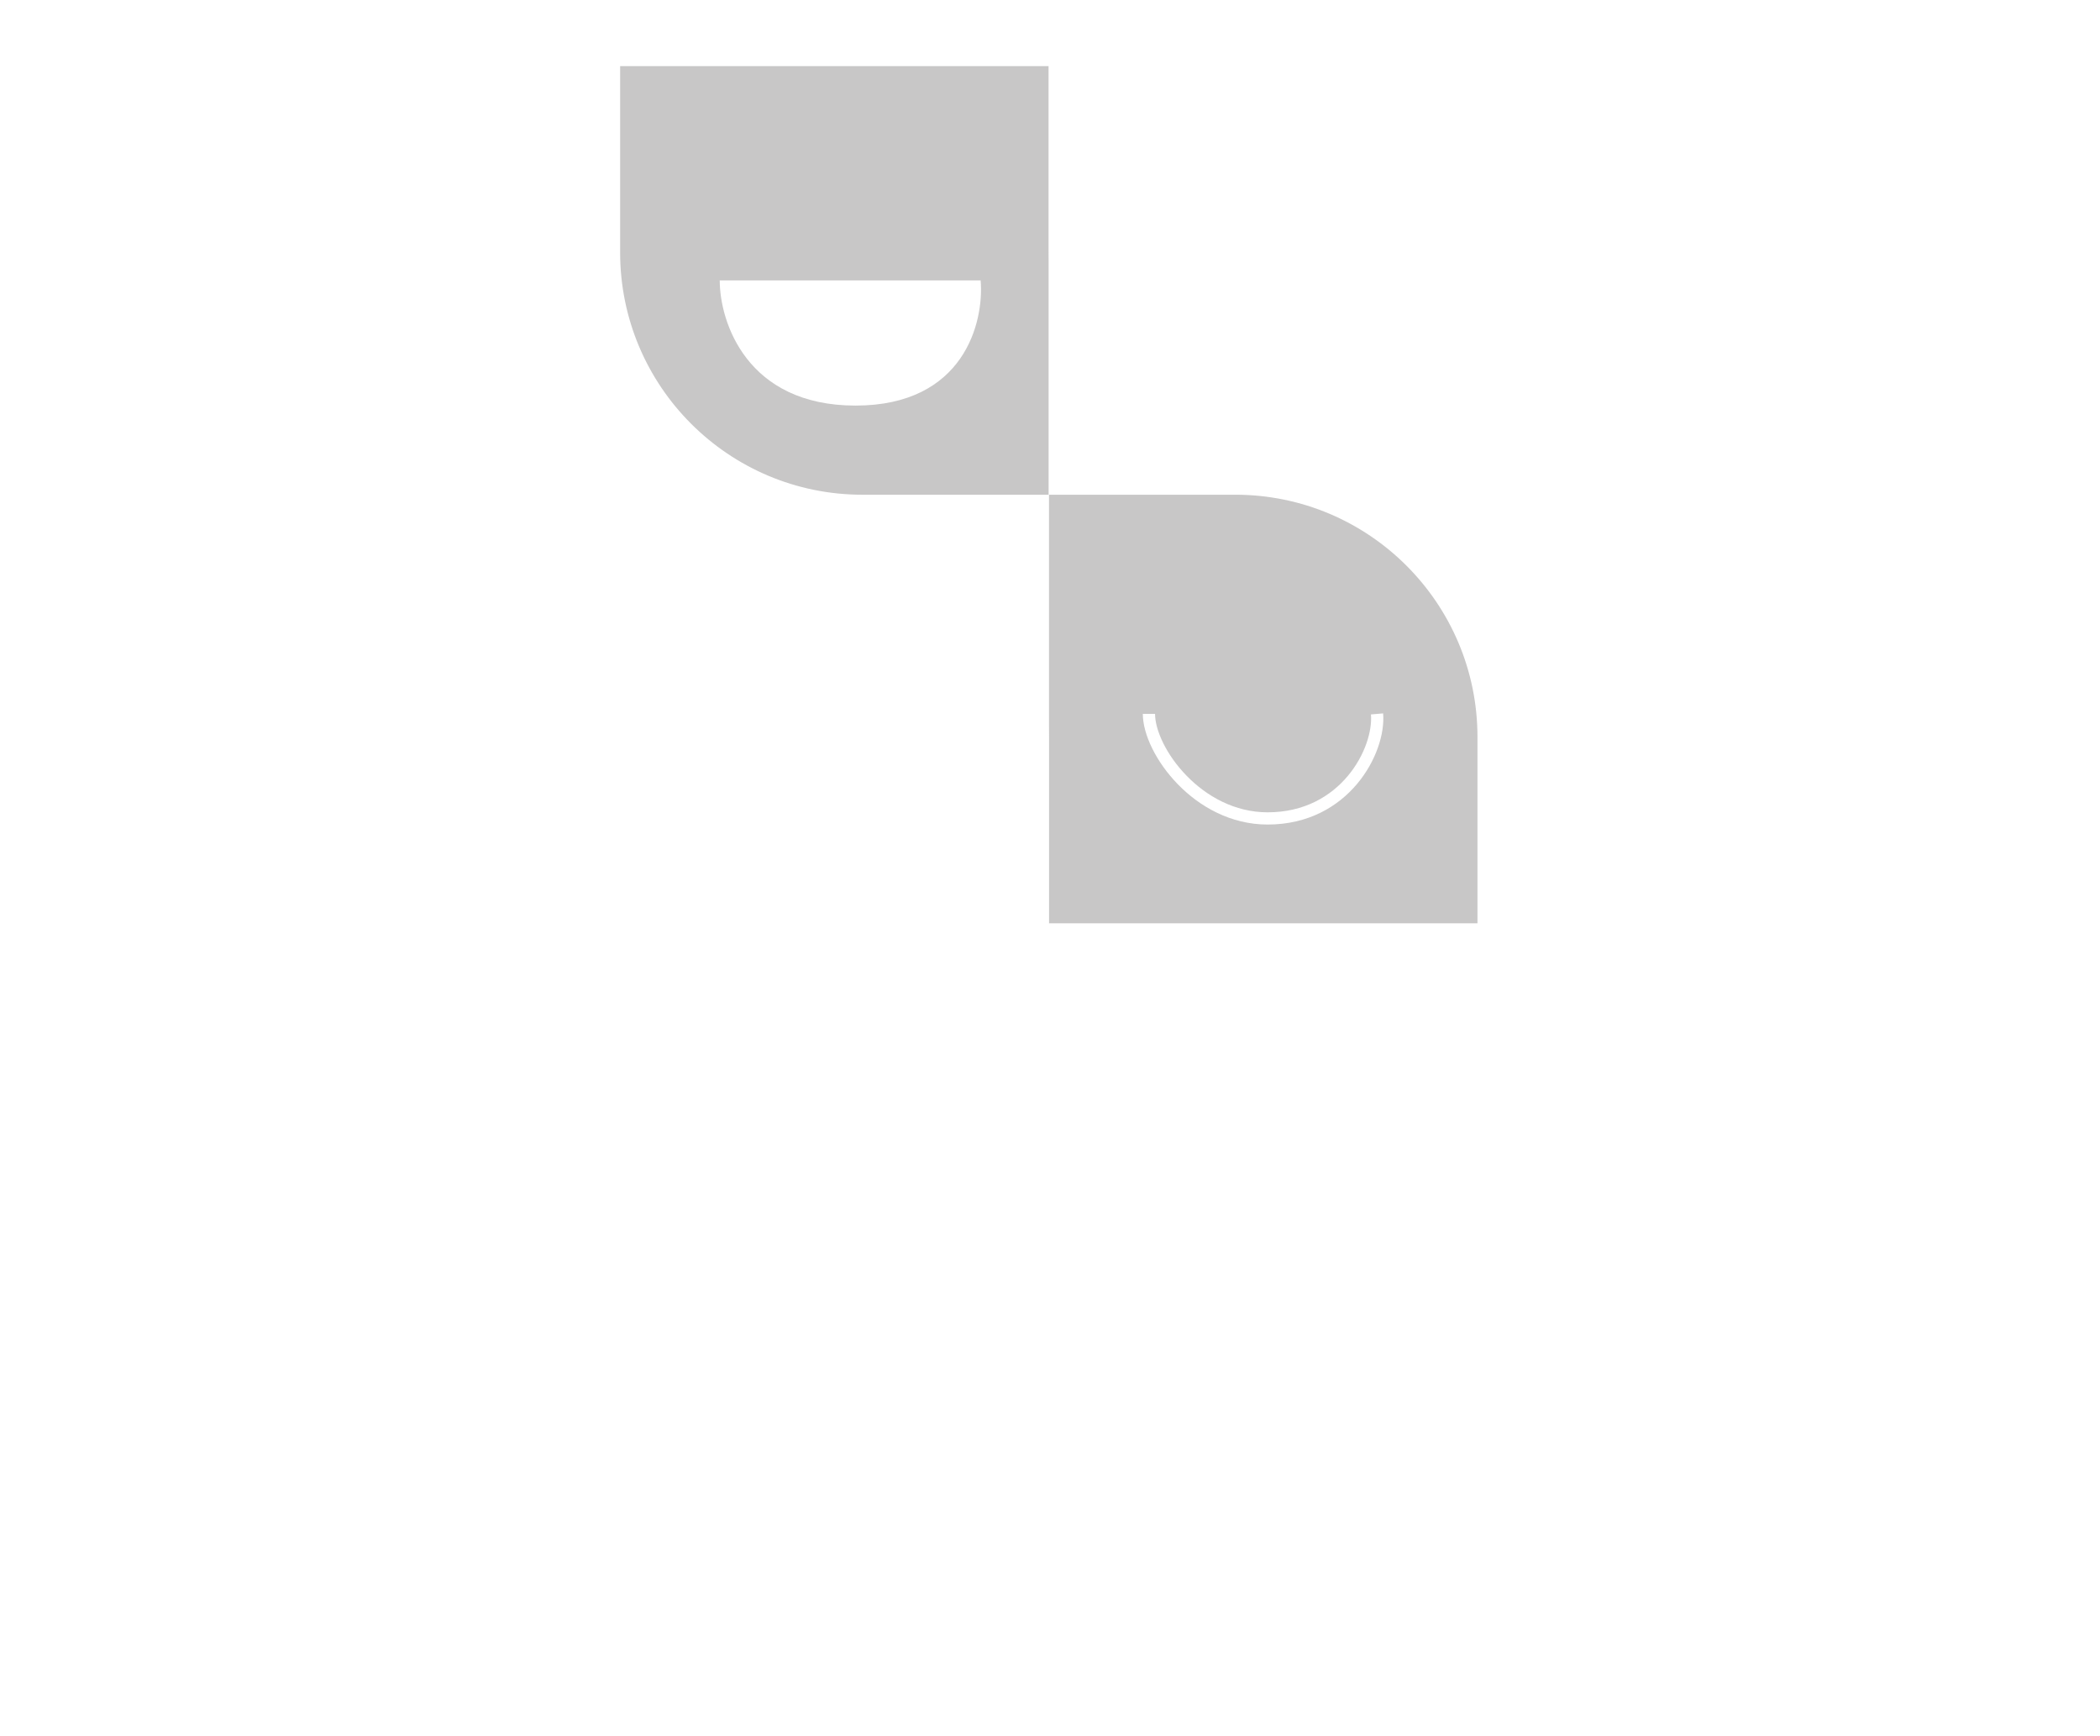 <svg width="127" height="105" viewBox="0 0 127 105" fill="none" xmlns="http://www.w3.org/2000/svg">
<g filter="url(#filter0_d_207_9)">
<path fill-rule="evenodd" clip-rule="evenodd" d="M52.16 25.924C44.065 25.924 37.503 19.362 37.503 11.267V0H63.416V25.924H52.16ZM43.527 12.962H59.305C59.52 15.485 58.308 20.532 51.739 20.532C45.169 20.532 43.527 15.485 43.527 12.962Z" fill="#C8C7C7"/>
<path fill-rule="evenodd" clip-rule="evenodd" d="M74.695 25.923C82.79 25.923 89.352 32.485 89.352 40.58V51.847H63.439V25.923H74.695ZM82.91 39.213C82.994 40.201 82.554 41.688 81.512 42.932C80.482 44.162 78.881 45.134 76.662 45.134C74.672 45.134 72.967 44.166 71.752 42.912C70.523 41.647 69.853 40.153 69.853 39.181H69.114C69.114 40.415 69.917 42.083 71.221 43.427C72.537 44.784 74.422 45.873 76.662 45.873C79.122 45.873 80.923 44.787 82.078 43.407C83.222 42.042 83.75 40.367 83.646 39.15L82.91 39.213Z" fill="#C8C7C7"/>
<path fill-rule="evenodd" clip-rule="evenodd" d="M89.352 25.924H78.096C70.001 25.924 63.439 19.362 63.439 11.267V0H89.352V25.924ZM70.294 8.627C69.911 9.084 69.758 9.62 69.787 9.955L69.186 10.006C69.142 9.485 69.366 8.795 69.832 8.239C70.309 7.672 71.052 7.226 72.059 7.226C72.983 7.226 73.754 7.674 74.288 8.223C74.811 8.761 75.152 9.445 75.152 9.98H74.549C74.549 9.659 74.317 9.117 73.856 8.643C73.404 8.179 72.78 7.829 72.059 7.829C71.247 7.829 70.667 8.182 70.294 8.627ZM79.025 9.955C78.996 9.62 79.148 9.083 79.53 8.626C79.902 8.181 80.479 7.829 81.287 7.829C82.004 7.829 82.626 8.178 83.075 8.643C83.535 9.117 83.766 9.659 83.766 9.98H84.369C84.369 9.446 84.03 8.761 83.508 8.223C82.977 7.675 82.208 7.226 81.287 7.226C80.283 7.226 79.542 7.672 79.068 8.24C78.603 8.795 78.38 9.485 78.424 10.006L79.025 9.955Z" fill="white"/>
<path fill-rule="evenodd" clip-rule="evenodd" d="M48.76 25.923H37.503V51.847H63.416V40.58C63.416 32.485 56.854 25.923 48.76 25.923ZM57.498 36.464C57.498 37.801 56.415 38.885 55.078 38.885C53.742 38.885 52.658 37.801 52.658 36.464C52.658 35.127 53.742 34.043 55.078 34.043C56.415 34.043 57.498 35.127 57.498 36.464ZM48.368 36.464C48.368 37.801 47.284 38.885 45.948 38.885C44.611 38.885 43.527 37.801 43.527 36.464C43.527 35.127 44.611 34.043 45.948 34.043C47.284 34.043 48.368 35.127 48.368 36.464Z" fill="white"/>
<path d="M4 80.217V62.117H15.984V65.272H7.827V69.585H15.189V72.74H7.827V80.217H4ZM34.195 71.167C34.195 73.141 33.821 74.82 33.073 76.205C32.33 77.589 31.317 78.647 30.032 79.377C28.754 80.102 27.316 80.464 25.72 80.464C24.111 80.464 22.668 80.099 21.389 79.369C20.111 78.638 19.1 77.58 18.358 76.196C17.616 74.811 17.244 73.135 17.244 71.167C17.244 69.193 17.616 67.514 18.358 66.13C19.1 64.745 20.111 63.691 21.389 62.966C22.668 62.235 24.111 61.87 25.72 61.87C27.316 61.87 28.754 62.235 30.032 62.966C31.317 63.691 32.33 64.745 33.073 66.13C33.821 67.514 34.195 69.193 34.195 71.167ZM30.315 71.167C30.315 69.889 30.124 68.81 29.741 67.933C29.364 67.055 28.831 66.389 28.141 65.935C27.452 65.482 26.645 65.255 25.72 65.255C24.795 65.255 23.988 65.482 23.298 65.935C22.609 66.389 22.073 67.055 21.69 67.933C21.313 68.81 21.124 69.889 21.124 71.167C21.124 72.446 21.313 73.524 21.69 74.402C22.073 75.28 22.609 75.945 23.298 76.399C23.988 76.853 24.795 77.08 25.72 77.08C26.645 77.08 27.452 76.853 28.141 76.399C28.831 75.945 29.364 75.28 29.741 74.402C30.124 73.524 30.315 72.446 30.315 71.167ZM45.853 67.323C45.782 66.61 45.479 66.056 44.943 65.661C44.406 65.267 43.679 65.069 42.76 65.069C42.135 65.069 41.608 65.158 41.178 65.334C40.748 65.505 40.418 65.744 40.188 66.05C39.964 66.356 39.852 66.704 39.852 67.093C39.84 67.417 39.908 67.7 40.055 67.941C40.208 68.183 40.418 68.392 40.683 68.569C40.948 68.74 41.254 68.89 41.602 69.02C41.95 69.143 42.321 69.249 42.715 69.338L44.342 69.727C45.131 69.903 45.856 70.139 46.516 70.434C47.175 70.728 47.747 71.091 48.23 71.521C48.713 71.951 49.087 72.457 49.352 73.041C49.623 73.624 49.762 74.293 49.768 75.047C49.762 76.155 49.479 77.115 48.919 77.928C48.366 78.735 47.564 79.363 46.516 79.81C45.473 80.252 44.215 80.473 42.742 80.473C41.281 80.473 40.008 80.249 38.924 79.802C37.846 79.354 37.003 78.691 36.397 77.813C35.796 76.929 35.48 75.836 35.451 74.534H39.154C39.195 75.141 39.369 75.648 39.675 76.054C39.988 76.455 40.403 76.759 40.921 76.965C41.446 77.165 42.038 77.265 42.698 77.265C43.346 77.265 43.909 77.171 44.386 76.982C44.869 76.794 45.243 76.532 45.508 76.196C45.773 75.86 45.906 75.474 45.906 75.038C45.906 74.632 45.785 74.29 45.543 74.013C45.308 73.736 44.96 73.5 44.501 73.306C44.047 73.111 43.49 72.935 42.83 72.776L40.86 72.281C39.334 71.909 38.129 71.329 37.245 70.54C36.361 69.75 35.922 68.687 35.928 67.349C35.922 66.253 36.214 65.296 36.803 64.477C37.398 63.658 38.214 63.019 39.251 62.559C40.288 62.1 41.466 61.87 42.786 61.87C44.129 61.87 45.302 62.1 46.304 62.559C47.311 63.019 48.095 63.658 48.654 64.477C49.214 65.296 49.503 66.245 49.52 67.323H45.853ZM61.165 67.323C61.094 66.61 60.791 66.056 60.255 65.661C59.718 65.267 58.991 65.069 58.072 65.069C57.447 65.069 56.92 65.158 56.49 65.334C56.06 65.505 55.73 65.744 55.5 66.05C55.276 66.356 55.164 66.704 55.164 67.093C55.152 67.417 55.22 67.7 55.367 67.941C55.521 68.183 55.73 68.392 55.995 68.569C56.26 68.74 56.566 68.89 56.914 69.02C57.262 69.143 57.633 69.249 58.028 69.338L59.654 69.727C60.443 69.903 61.168 70.139 61.828 70.434C62.488 70.728 63.059 71.091 63.542 71.521C64.025 71.951 64.399 72.457 64.665 73.041C64.936 73.624 65.074 74.293 65.08 75.047C65.074 76.155 64.791 77.115 64.232 77.928C63.678 78.735 62.876 79.363 61.828 79.81C60.785 80.252 59.527 80.473 58.054 80.473C56.593 80.473 55.32 80.249 54.236 79.802C53.158 79.354 52.316 78.691 51.709 77.813C51.108 76.929 50.793 75.836 50.763 74.534H54.466C54.507 75.141 54.681 75.648 54.987 76.054C55.3 76.455 55.715 76.759 56.234 76.965C56.758 77.165 57.35 77.265 58.01 77.265C58.658 77.265 59.221 77.171 59.698 76.982C60.181 76.794 60.555 76.532 60.82 76.196C61.085 75.86 61.218 75.474 61.218 75.038C61.218 74.632 61.097 74.29 60.856 74.013C60.62 73.736 60.272 73.5 59.813 73.306C59.359 73.111 58.802 72.935 58.142 72.776L56.172 72.281C54.646 71.909 53.441 71.329 52.557 70.54C51.673 69.75 51.234 68.687 51.24 67.349C51.234 66.253 51.526 65.296 52.115 64.477C52.71 63.658 53.526 63.019 54.563 62.559C55.6 62.1 56.779 61.87 58.098 61.87C59.442 61.87 60.614 62.1 61.616 62.559C62.623 63.019 63.407 63.658 63.966 64.477C64.526 65.296 64.815 66.245 64.833 67.323H61.165ZM87.392 68.454H83.522C83.451 67.953 83.307 67.508 83.089 67.12C82.871 66.725 82.591 66.389 82.249 66.112C81.907 65.835 81.513 65.623 81.065 65.476C80.623 65.328 80.143 65.255 79.624 65.255C78.687 65.255 77.871 65.487 77.176 65.953C76.481 66.412 75.942 67.084 75.559 67.968C75.176 68.846 74.984 69.912 74.984 71.167C74.984 72.457 75.176 73.541 75.559 74.419C75.948 75.297 76.49 75.96 77.185 76.408C77.88 76.856 78.684 77.08 79.598 77.08C80.11 77.08 80.585 77.012 81.021 76.876C81.462 76.741 81.854 76.543 82.196 76.284C82.538 76.019 82.82 75.698 83.044 75.321C83.274 74.944 83.433 74.514 83.522 74.031L87.392 74.048C87.292 74.879 87.042 75.68 86.641 76.452C86.247 77.218 85.713 77.904 85.042 78.511C84.376 79.112 83.581 79.589 82.656 79.943C81.736 80.291 80.697 80.464 79.536 80.464C77.921 80.464 76.478 80.099 75.205 79.369C73.939 78.638 72.937 77.58 72.201 76.196C71.47 74.811 71.105 73.135 71.105 71.167C71.105 69.193 71.476 67.514 72.218 66.13C72.961 64.745 73.968 63.691 75.241 62.966C76.513 62.235 77.945 61.87 79.536 61.87C80.585 61.87 81.557 62.017 82.452 62.312C83.354 62.606 84.152 63.036 84.847 63.602C85.542 64.162 86.108 64.848 86.544 65.661C86.986 66.474 87.269 67.405 87.392 68.454ZM92.835 62.117V80.217H89.07V62.117H92.835ZM103.561 74.437V66.642H107.325V80.217H103.711V77.751H103.569C103.263 78.547 102.753 79.186 102.041 79.669C101.334 80.152 100.47 80.394 99.451 80.394C98.544 80.394 97.745 80.187 97.056 79.775C96.367 79.363 95.828 78.776 95.439 78.016C95.056 77.256 94.861 76.346 94.856 75.286V66.642H98.62V74.614C98.626 75.415 98.841 76.049 99.266 76.514C99.69 76.979 100.258 77.212 100.971 77.212C101.425 77.212 101.849 77.109 102.244 76.903C102.639 76.691 102.957 76.378 103.198 75.966C103.446 75.554 103.567 75.044 103.561 74.437ZM109.412 80.217V62.117H113.177V68.922H113.292C113.457 68.557 113.695 68.186 114.008 67.809C114.326 67.426 114.738 67.108 115.245 66.854C115.757 66.595 116.394 66.466 117.154 66.466C118.144 66.466 119.057 66.725 119.893 67.243C120.73 67.756 121.399 68.531 121.9 69.567C122.4 70.599 122.651 71.892 122.651 73.447C122.651 74.962 122.406 76.24 121.917 77.283C121.434 78.32 120.774 79.106 119.938 79.643C119.107 80.173 118.176 80.438 117.145 80.438C116.414 80.438 115.793 80.317 115.28 80.076C114.774 79.834 114.358 79.531 114.034 79.165C113.71 78.794 113.463 78.42 113.292 78.043H113.124V80.217H109.412ZM113.097 73.43C113.097 74.237 113.209 74.941 113.433 75.542C113.657 76.143 113.981 76.611 114.405 76.947C114.83 77.277 115.345 77.442 115.952 77.442C116.565 77.442 117.083 77.274 117.507 76.938C117.932 76.596 118.253 76.125 118.471 75.524C118.695 74.917 118.806 74.219 118.806 73.43C118.806 72.646 118.697 71.957 118.479 71.362C118.261 70.766 117.94 70.301 117.516 69.965C117.092 69.629 116.571 69.462 115.952 69.462C115.339 69.462 114.821 69.624 114.397 69.948C113.978 70.272 113.657 70.731 113.433 71.326C113.209 71.921 113.097 72.622 113.097 73.43Z" fill="white"/>
<path d="M48.55 90.899C48.475 90.66 48.372 90.447 48.244 90.258C48.118 90.067 47.968 89.905 47.792 89.771C47.617 89.635 47.417 89.532 47.191 89.461C46.969 89.39 46.724 89.355 46.457 89.355C46.004 89.355 45.595 89.472 45.231 89.705C44.867 89.938 44.579 90.279 44.367 90.73C44.158 91.178 44.053 91.726 44.053 92.376C44.053 93.028 44.159 93.579 44.371 94.029C44.583 94.48 44.874 94.821 45.243 95.054C45.612 95.287 46.033 95.404 46.504 95.404C46.941 95.404 47.322 95.315 47.647 95.137C47.974 94.959 48.227 94.707 48.405 94.383C48.586 94.055 48.676 93.67 48.676 93.228L48.99 93.287H46.689V92.285H49.851V93.2C49.851 93.876 49.707 94.462 49.419 94.96C49.133 95.455 48.738 95.837 48.232 96.107C47.73 96.377 47.153 96.512 46.504 96.512C45.776 96.512 45.137 96.344 44.587 96.009C44.04 95.674 43.613 95.198 43.307 94.583C43 93.965 42.847 93.232 42.847 92.383C42.847 91.742 42.936 91.166 43.114 90.655C43.292 90.144 43.543 89.711 43.865 89.355C44.189 88.996 44.57 88.723 45.008 88.534C45.448 88.343 45.928 88.247 46.449 88.247C46.884 88.247 47.288 88.312 47.663 88.44C48.04 88.568 48.375 88.75 48.668 88.986C48.964 89.221 49.209 89.502 49.403 89.826C49.597 90.148 49.728 90.506 49.796 90.899H48.55ZM50.949 96.402V88.357H55.992V89.402H52.163V91.853H55.729V92.894H52.163V95.357H56.039V96.402H50.949ZM63.852 90.973H62.627C62.58 90.711 62.492 90.481 62.364 90.282C62.235 90.083 62.078 89.914 61.892 89.775C61.706 89.636 61.498 89.532 61.268 89.461C61.04 89.39 60.798 89.355 60.541 89.355C60.078 89.355 59.663 89.472 59.296 89.705C58.932 89.938 58.644 90.279 58.432 90.73C58.222 91.18 58.118 91.73 58.118 92.379C58.118 93.034 58.222 93.587 58.432 94.037C58.644 94.487 58.933 94.828 59.3 95.058C59.666 95.289 60.079 95.404 60.537 95.404C60.791 95.404 61.032 95.37 61.26 95.302C61.49 95.231 61.698 95.128 61.884 94.991C62.07 94.855 62.227 94.689 62.356 94.493C62.487 94.294 62.577 94.066 62.627 93.809L63.852 93.813C63.787 94.208 63.66 94.572 63.471 94.905C63.285 95.235 63.046 95.52 62.752 95.761C62.462 96 62.129 96.184 61.755 96.315C61.38 96.446 60.972 96.512 60.529 96.512C59.833 96.512 59.212 96.347 58.667 96.017C58.123 95.684 57.693 95.209 57.379 94.591C57.068 93.973 56.912 93.236 56.912 92.379C56.912 91.521 57.069 90.783 57.383 90.168C57.697 89.55 58.127 89.076 58.671 88.746C59.216 88.414 59.835 88.247 60.529 88.247C60.956 88.247 61.354 88.309 61.723 88.432C62.095 88.552 62.429 88.73 62.725 88.966C63.021 89.199 63.266 89.485 63.459 89.822C63.653 90.158 63.784 90.541 63.852 90.973ZM69.249 90.471C69.208 90.099 69.035 89.811 68.731 89.606C68.427 89.4 68.045 89.296 67.584 89.296C67.254 89.296 66.969 89.348 66.728 89.453C66.487 89.555 66.3 89.697 66.166 89.877C66.035 90.055 65.97 90.258 65.97 90.486C65.97 90.677 66.014 90.842 66.103 90.981C66.195 91.12 66.314 91.236 66.461 91.331C66.61 91.422 66.77 91.5 66.94 91.562C67.11 91.623 67.274 91.672 67.431 91.712L68.216 91.916C68.473 91.979 68.736 92.064 69.006 92.171C69.276 92.279 69.526 92.42 69.756 92.595C69.987 92.771 70.173 92.988 70.314 93.247C70.458 93.507 70.53 93.817 70.53 94.178C70.53 94.634 70.412 95.039 70.176 95.392C69.943 95.746 69.604 96.024 69.159 96.229C68.717 96.433 68.181 96.535 67.553 96.535C66.95 96.535 66.429 96.439 65.989 96.248C65.549 96.057 65.205 95.786 64.956 95.435C64.708 95.082 64.57 94.663 64.544 94.178H65.762C65.785 94.469 65.879 94.711 66.044 94.905C66.212 95.096 66.425 95.239 66.685 95.333C66.946 95.425 67.233 95.471 67.545 95.471C67.888 95.471 68.193 95.417 68.46 95.31C68.73 95.2 68.942 95.048 69.096 94.854C69.251 94.658 69.328 94.428 69.328 94.167C69.328 93.928 69.26 93.733 69.124 93.581C68.99 93.429 68.808 93.304 68.578 93.204C68.35 93.105 68.092 93.017 67.804 92.941L66.853 92.682C66.209 92.506 65.699 92.249 65.322 91.908C64.947 91.568 64.76 91.117 64.76 90.557C64.76 90.093 64.886 89.689 65.137 89.343C65.388 88.998 65.729 88.729 66.158 88.538C66.588 88.344 67.072 88.247 67.612 88.247C68.156 88.247 68.637 88.343 69.053 88.534C69.472 88.725 69.802 88.988 70.043 89.324C70.284 89.656 70.409 90.038 70.42 90.471H69.249ZM71.538 96.402V88.357H72.752V92.199H72.85L76.224 88.357H77.752L74.507 91.979L77.763 96.402H76.302L73.702 92.808L72.752 93.899V96.402H71.538ZM78.44 96.402V88.357H81.308C81.934 88.357 82.452 88.471 82.863 88.699C83.274 88.927 83.582 89.238 83.786 89.634C83.99 90.027 84.093 90.469 84.093 90.961C84.093 91.456 83.989 91.902 83.782 92.297C83.578 92.69 83.269 93.001 82.855 93.232C82.444 93.46 81.927 93.573 81.304 93.573H79.332V92.544H81.194C81.589 92.544 81.91 92.476 82.156 92.34C82.402 92.201 82.583 92.013 82.698 91.775C82.813 91.536 82.871 91.265 82.871 90.961C82.871 90.658 82.813 90.388 82.698 90.152C82.583 89.917 82.401 89.732 82.152 89.599C81.906 89.465 81.581 89.398 81.178 89.398H79.654V96.402H78.44Z" fill="white"/>
</g>
<defs>
<filter id="filter0_d_207_9" x="0" y="0" width="126.651" height="104.535" filterUnits="userSpaceOnUse" color-interpolation-filters="sRGB">
<feFlood flood-opacity="0" result="BackgroundImageFix"/>
<feColorMatrix in="SourceAlpha" type="matrix" values="0 0 0 0 0 0 0 0 0 0 0 0 0 0 0 0 0 0 127 0" result="hardAlpha"/>
<feOffset dy="4"/>
<feGaussianBlur stdDeviation="2"/>
<feComposite in2="hardAlpha" operator="out"/>
<feColorMatrix type="matrix" values="0 0 0 0 0 0 0 0 0 0 0 0 0 0 0 0 0 0 0.25 0"/>
<feBlend mode="normal" in2="BackgroundImageFix" result="effect1_dropShadow_207_9"/>
<feBlend mode="normal" in="SourceGraphic" in2="effect1_dropShadow_207_9" result="shape"/>
</filter>
</defs>
</svg>
